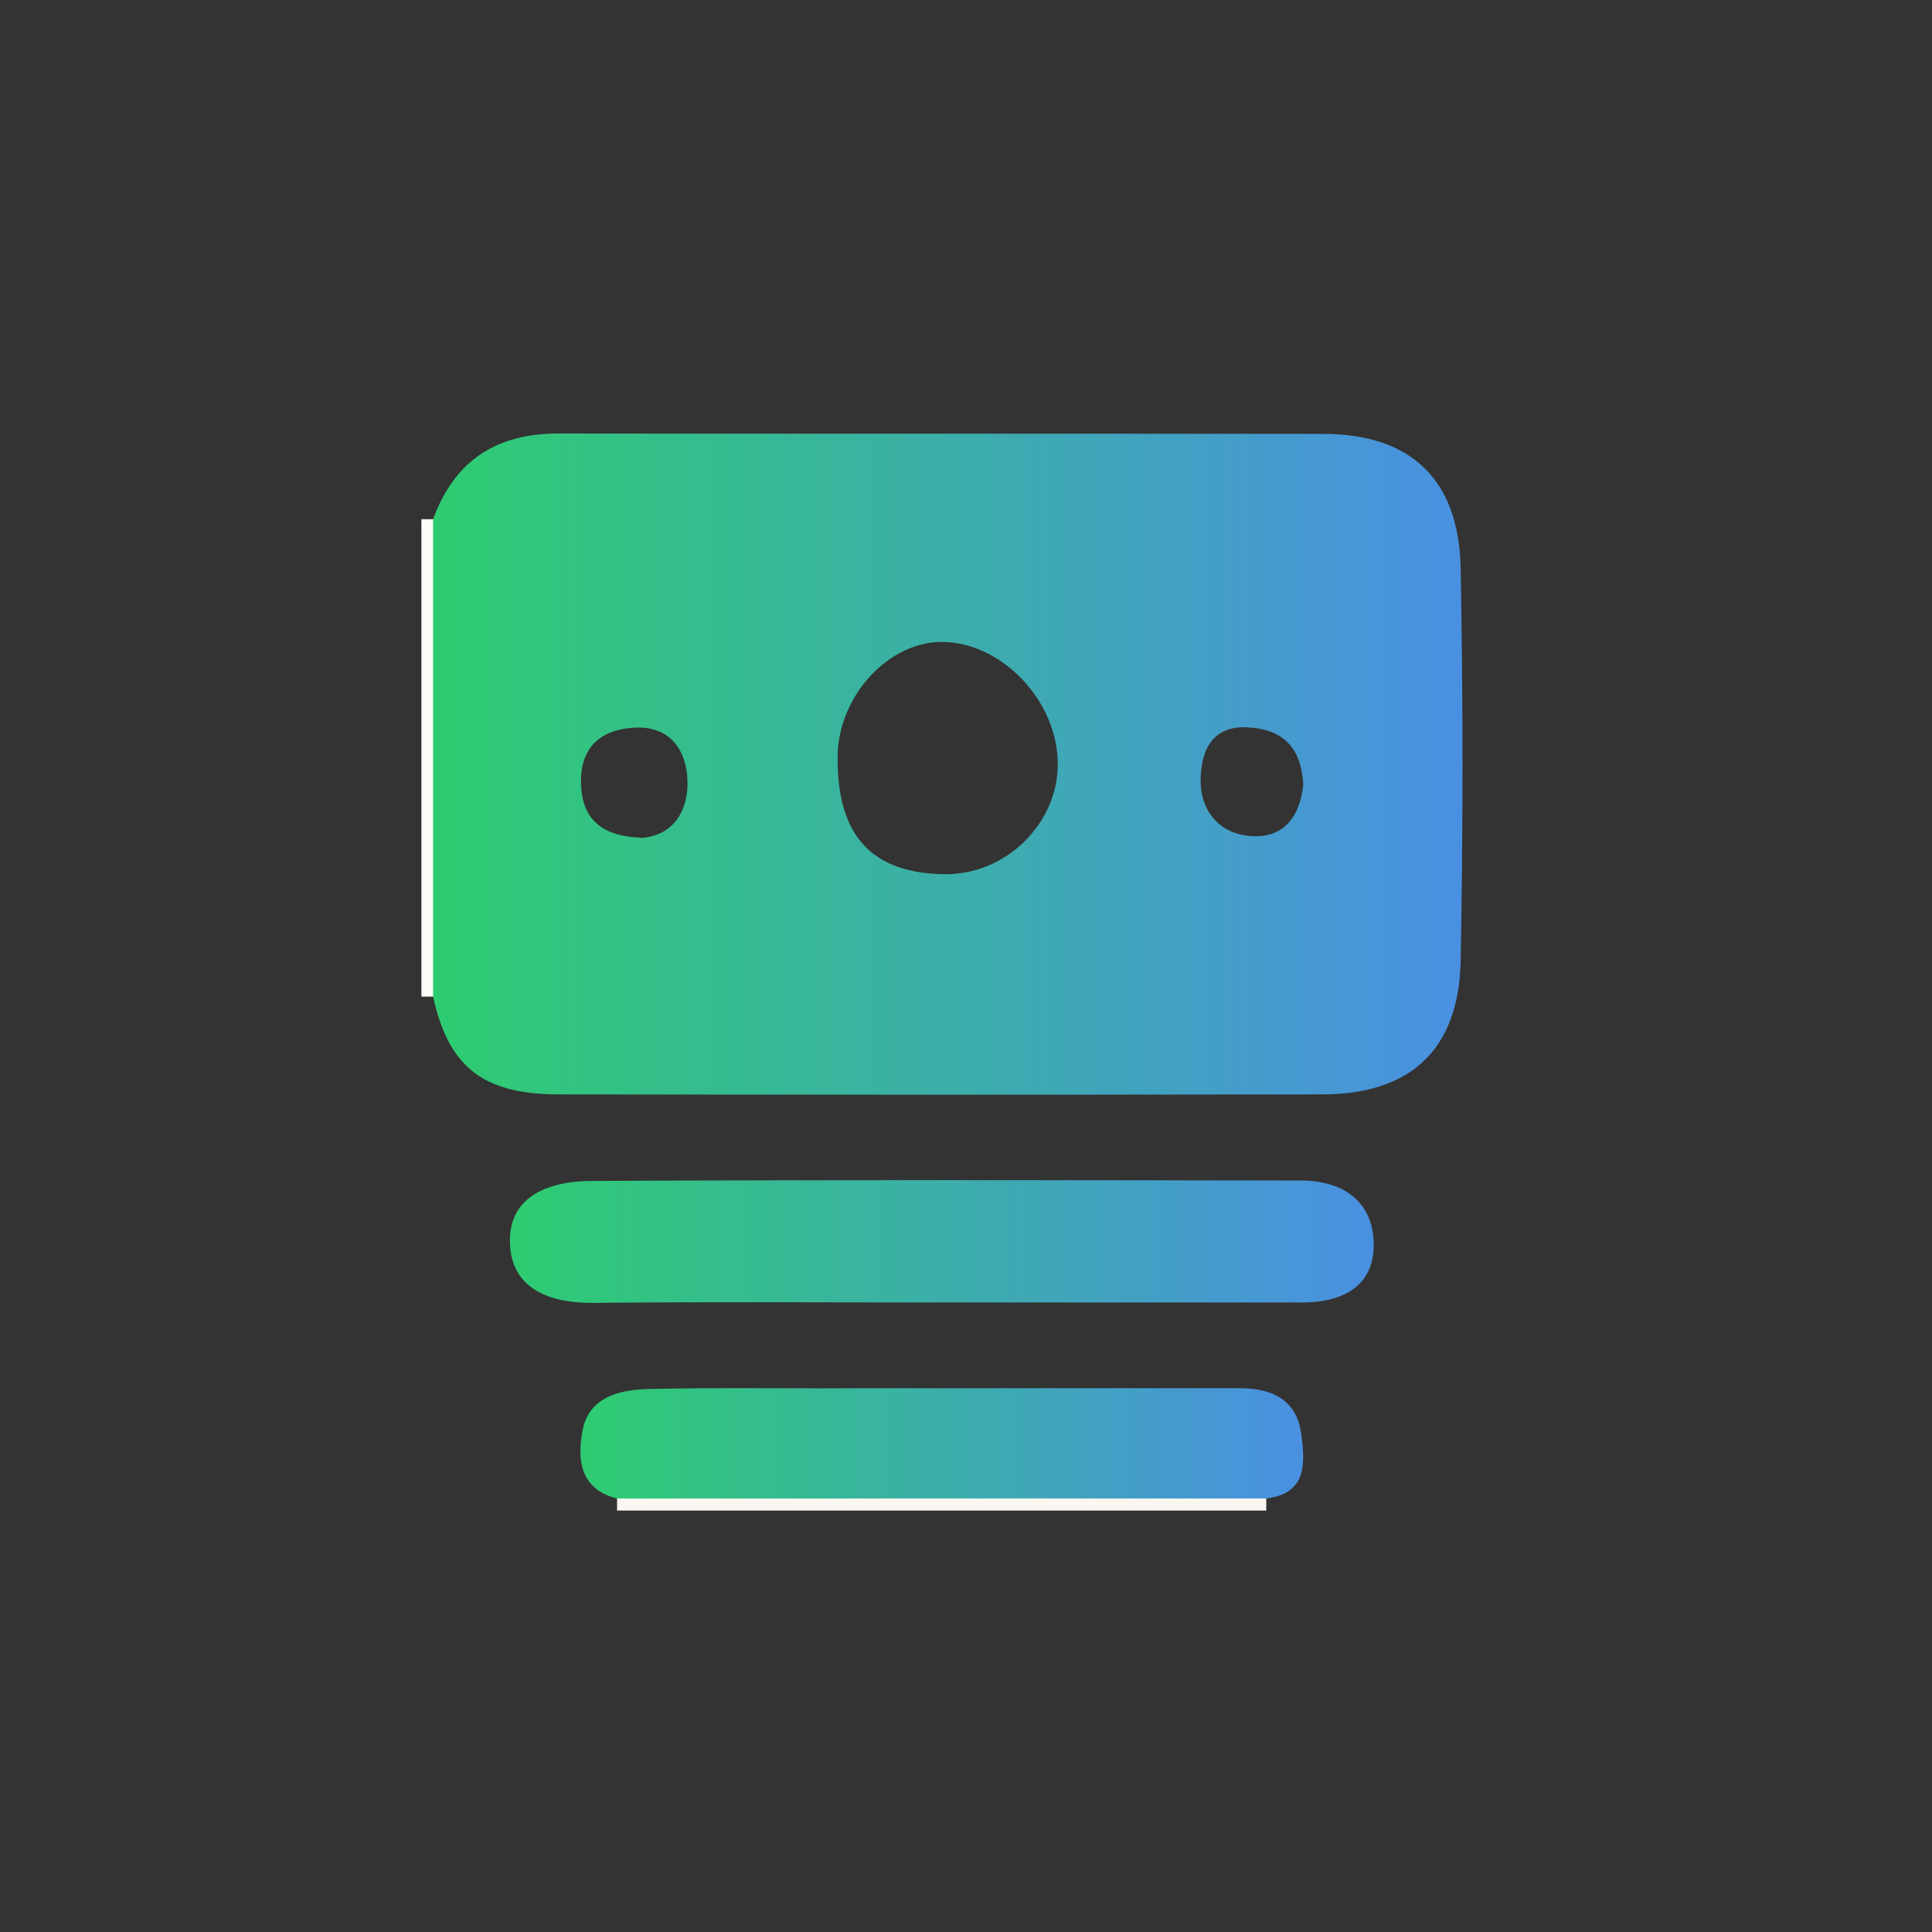 <?xml version="1.0" encoding="UTF-8"?>
<svg id="Calque_1" data-name="Calque 1" xmlns="http://www.w3.org/2000/svg" xmlns:xlink="http://www.w3.org/1999/xlink" viewBox="0 0 48 48">
  <rect x="0" y="0" width="48" height="48" fill="#333333" stroke="none"/>
  <defs>
    <style>
      .cls-1 {
        fill: #f9f7f0;
      }

      .cls-1, .cls-2, .cls-3, .cls-4, .cls-5 {
        stroke-width: 0px;
      }

      .cls-2 {
        fill: url(#Studymarket-2);
      }

      .cls-3 {
        fill: url(#Studymarket);
      }

      .cls-4 {
        fill: url(#Studymarket-3);
      }

      .cls-5 {
        fill: #fcfbf7;
      }
    </style>
    <linearGradient id="Studymarket" x1="12.67" y1="30.84" x2="34.13" y2="30.84" gradientUnits="userSpaceOnUse">
      <stop offset="0" stop-color="#2ecc71"/>
      <stop offset="1" stop-color="#4a90e2"/>
    </linearGradient>
    <linearGradient id="Studymarket-2" data-name="Studymarket" x1="14.42" y1="35.85" x2="32.38" y2="35.85" xlink:href="#Studymarket"/>
    <linearGradient id="Studymarket-3" data-name="Studymarket" x1="10.77" y1="18.98" x2="36.34" y2="18.98" xlink:href="#Studymarket"/>
  </defs>
  <path class="cls-1" d="m15.33,37.53c0-.1,0-.2,0-.3.52-.53,1.2-.48,1.85-.49,4.14-.02,8.28-.02,12.43,0,.65,0,1.33-.04,1.85.49,0,.1,0,.2,0,.3H15.33Z"/>
  <path class="cls-5" d="m10.77,24.76c-.1,0-.2,0-.3,0v-11.86c.1,0,.2,0,.3,0,.45.42.47.99.48,1.54.03,2.92.03,5.85,0,8.77,0,.55-.03,1.12-.48,1.54Z"/>
  <path class="cls-3" d="m23.4,32.36c-2.89,0-5.77-.02-8.66.01-1.1.01-2.04-.36-2.07-1.49-.04-1.2,1.03-1.54,2.04-1.54,5.87-.03,11.74-.02,17.61-.01,1.07,0,1.81.54,1.81,1.6,0,1.04-.79,1.43-1.78,1.43-2.99,0-5.97,0-8.96,0Z"/>
  <path class="cls-2" d="m31.45,37.23c-5.37,0-10.75,0-16.12,0-.92-.23-.99-.97-.86-1.67.15-.85.91-1.03,1.63-1.05,1.77-.04,3.54-.01,5.31-.02,3.13,0,6.27,0,9.4,0,.81,0,1.41.3,1.52,1.14.09.7.16,1.48-.88,1.6Z"/>
  <path class="cls-4" d="m36.29,14.13c-.04-2.22-1.24-3.35-3.42-3.35-6.33-.01-12.66,0-19-.01-1.55,0-2.58.68-3.11,2.13,0,3.95,0,7.91,0,11.86.38,1.73,1.22,2.42,3.09,2.43,6.33.01,12.66.01,19,0,2.19,0,3.4-1.11,3.44-3.33.06-3.24.06-6.48,0-9.72Zm-20.38,6.68c-.88-.03-1.42-.4-1.47-1.25-.06-.9.39-1.43,1.31-1.48.93-.06,1.31.6,1.33,1.32.02.72-.33,1.37-1.17,1.42Zm7.57.91c-1.82-.02-2.68-.95-2.67-2.9,0-1.53,1.29-2.92,2.66-2.87,1.47.05,2.81,1.5,2.81,3.03,0,1.49-1.29,2.75-2.8,2.74Zm7.57-.95c-.8-.07-1.25-.68-1.22-1.44.02-.65.26-1.3,1.15-1.26.91.04,1.35.52,1.4,1.42-.08.79-.48,1.35-1.32,1.28Z"/>
</svg>